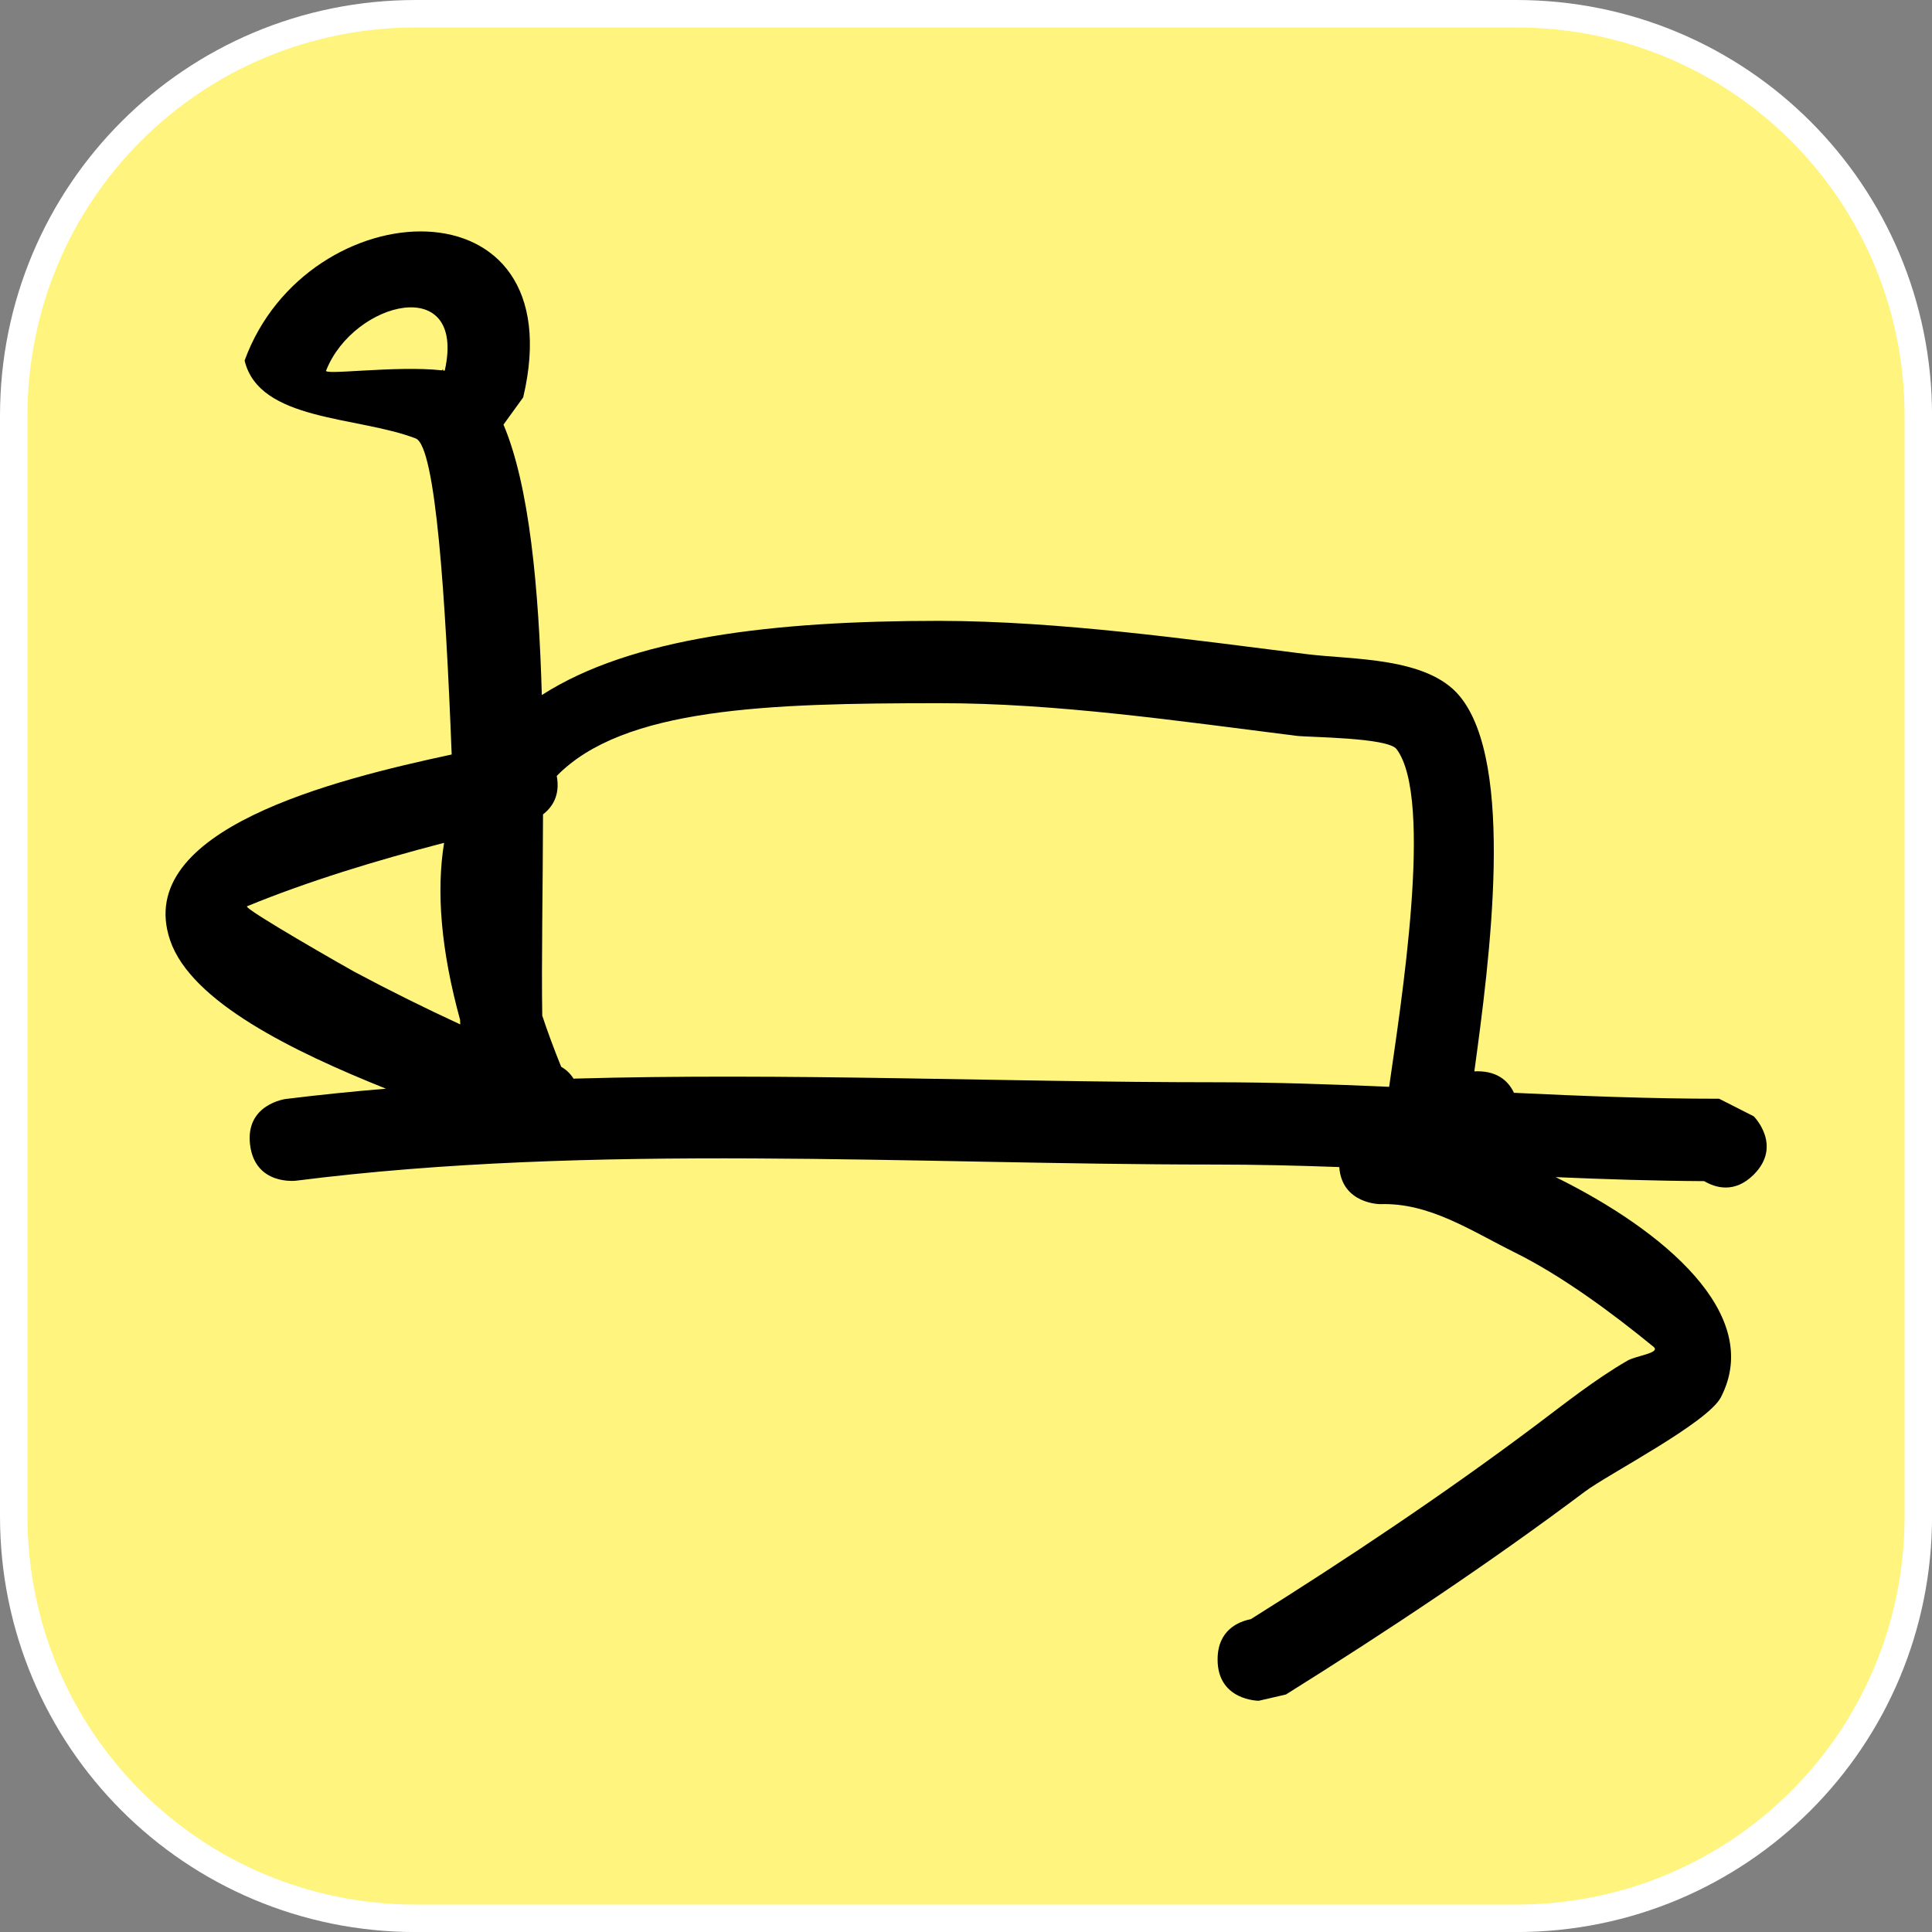 <svg version="1.1" xmlns="http://www.w3.org/2000/svg" xmlns:xlink="http://www.w3.org/1999/xlink" width="35.173" height="35.173" viewBox="0,0,35.173,35.173"><rect x="0" y="0" width="35.173" height="35.173" fill="#808080" stroke="none"/><g transform="translate(-302.413,-162.413)"><g stroke-miterlimit="10"><path d="M309.983,162.913h20.034c3.917,0 7.07,3.153 7.07,7.07v20.034c0,3.917 -3.153,7.07 -7.07,7.07h-20.034c-3.917,0 -7.07,-3.153 -7.07,-7.07v-20.034c0,-3.917 3.153,-7.07 7.07,-7.07z" fill="#000000" fill-rule="evenodd" stroke="#ffffff" stroke-width="1" stroke-linecap="round" stroke-linejoin="round"/><path d="M309.983,162.913h20.034c3.917,0 7.07,3.153 7.07,7.07v20.034c0,3.917 -3.153,7.07 -7.07,7.07h-20.034c-3.917,0 -7.07,-3.153 -7.07,-7.07v-20.034c0,-3.917 3.153,-7.07 7.07,-7.07z" fill="#fff47e" fill-rule="evenodd" stroke="none" stroke-width="4.439" stroke-linecap="round" stroke-linejoin="round"/><path d="M324.58,192.624c0,-0.538 0.385,-0.69 0.604,-0.733c1.758,-1.102 3.52,-2.278 5.172,-3.517c0.55,-0.413 1.091,-0.845 1.686,-1.19c0.155,-0.09 0.613,-0.139 0.474,-0.252c-0.746,-0.61 -1.659,-1.288 -2.527,-1.718c-0.798,-0.396 -1.555,-0.909 -2.447,-0.879c0,0 -0.699,0 -0.747,-0.675c-0.76,-0.028 -1.521,-0.046 -2.285,-0.046c-5.476,0 -11.278,-0.395 -16.707,0.294c0,0 -0.744,0.093 -0.837,-0.651c-0.093,-0.744 0.651,-0.837 0.651,-0.837c0.603,-0.074 1.211,-0.136 1.822,-0.187c-1.686,-0.676 -3.549,-1.58 -3.929,-2.702c-0.683,-2.016 2.994,-2.925 5.126,-3.382c-0.111,-2.851 -0.29,-5.614 -0.655,-5.754c-1.065,-0.409 -2.848,-0.309 -3.115,-1.418c1.137,-3.123 6.024,-3.363 5.072,0.67l-0.359,0.496c0.472,1.114 0.642,2.971 0.698,4.924c1.627,-1.046 4.207,-1.351 7.234,-1.351c2.195,0.004 4.515,0.334 6.693,0.606c0.821,0.103 2.184,0.048 2.778,0.758c1.026,1.227 0.546,4.833 0.272,6.838c0.019,-0.001 0.038,-0.002 0.057,-0.002c0.386,0 0.574,0.199 0.664,0.392c1.243,0.059 2.486,0.108 3.736,0.108l0.63,0.32c0,0 0.53,0.53 0,1.061c-0.352,0.352 -0.705,0.236 -0.902,0.119c-0.904,-0.005 -1.804,-0.034 -2.704,-0.073c1.952,0.964 3.792,2.492 3.008,4.007c-0.242,0.468 -2.053,1.4 -2.476,1.718c-1.738,1.304 -3.595,2.538 -5.443,3.694l-0.494,0.114c0,0 -0.75,0 -0.75,-0.75zM327.838,176.051c-0.16,-0.213 -1.601,-0.214 -1.822,-0.242c-2.116,-0.265 -4.375,-0.598 -6.507,-0.594c-3.111,0 -5.744,0.08 -6.96,1.324c0.067,0.357 -0.086,0.574 -0.25,0.7c-0.003,1.372 -0.03,2.671 -0.014,3.665c0.098,0.294 0.212,0.603 0.344,0.929c0.084,0.049 0.164,0.118 0.225,0.217c3.887,-0.11 7.843,0.066 11.656,0.066c1.068,0 2.132,0.036 3.193,0.083c0.207,-1.463 0.818,-5.24 0.136,-6.147zM306.911,178.912c-0.086,0.035 1.873,1.15 1.952,1.192c0.661,0.353 1.29,0.663 1.929,0.959c-0.001,-0.028 -0.002,-0.056 -0.003,-0.084c-0.351,-1.278 -0.434,-2.341 -0.291,-3.222c-1.225,0.318 -2.475,0.698 -3.587,1.155zM310.459,169.155c0.012,-0.014 0.019,-0.021 0.019,-0.021l0,0.023c0.011,0.001 0.022,0.003 0.032,0.004c0.398,-1.782 -1.656,-1.268 -2.157,-0.009c-0.105,0.106 1.252,-0.09 2.105,0.003z" fill="#000000" fill-rule="nonzero" stroke="none" stroke-width="0.5" stroke-linecap="butt" stroke-linejoin="miter"/></g></g></svg>